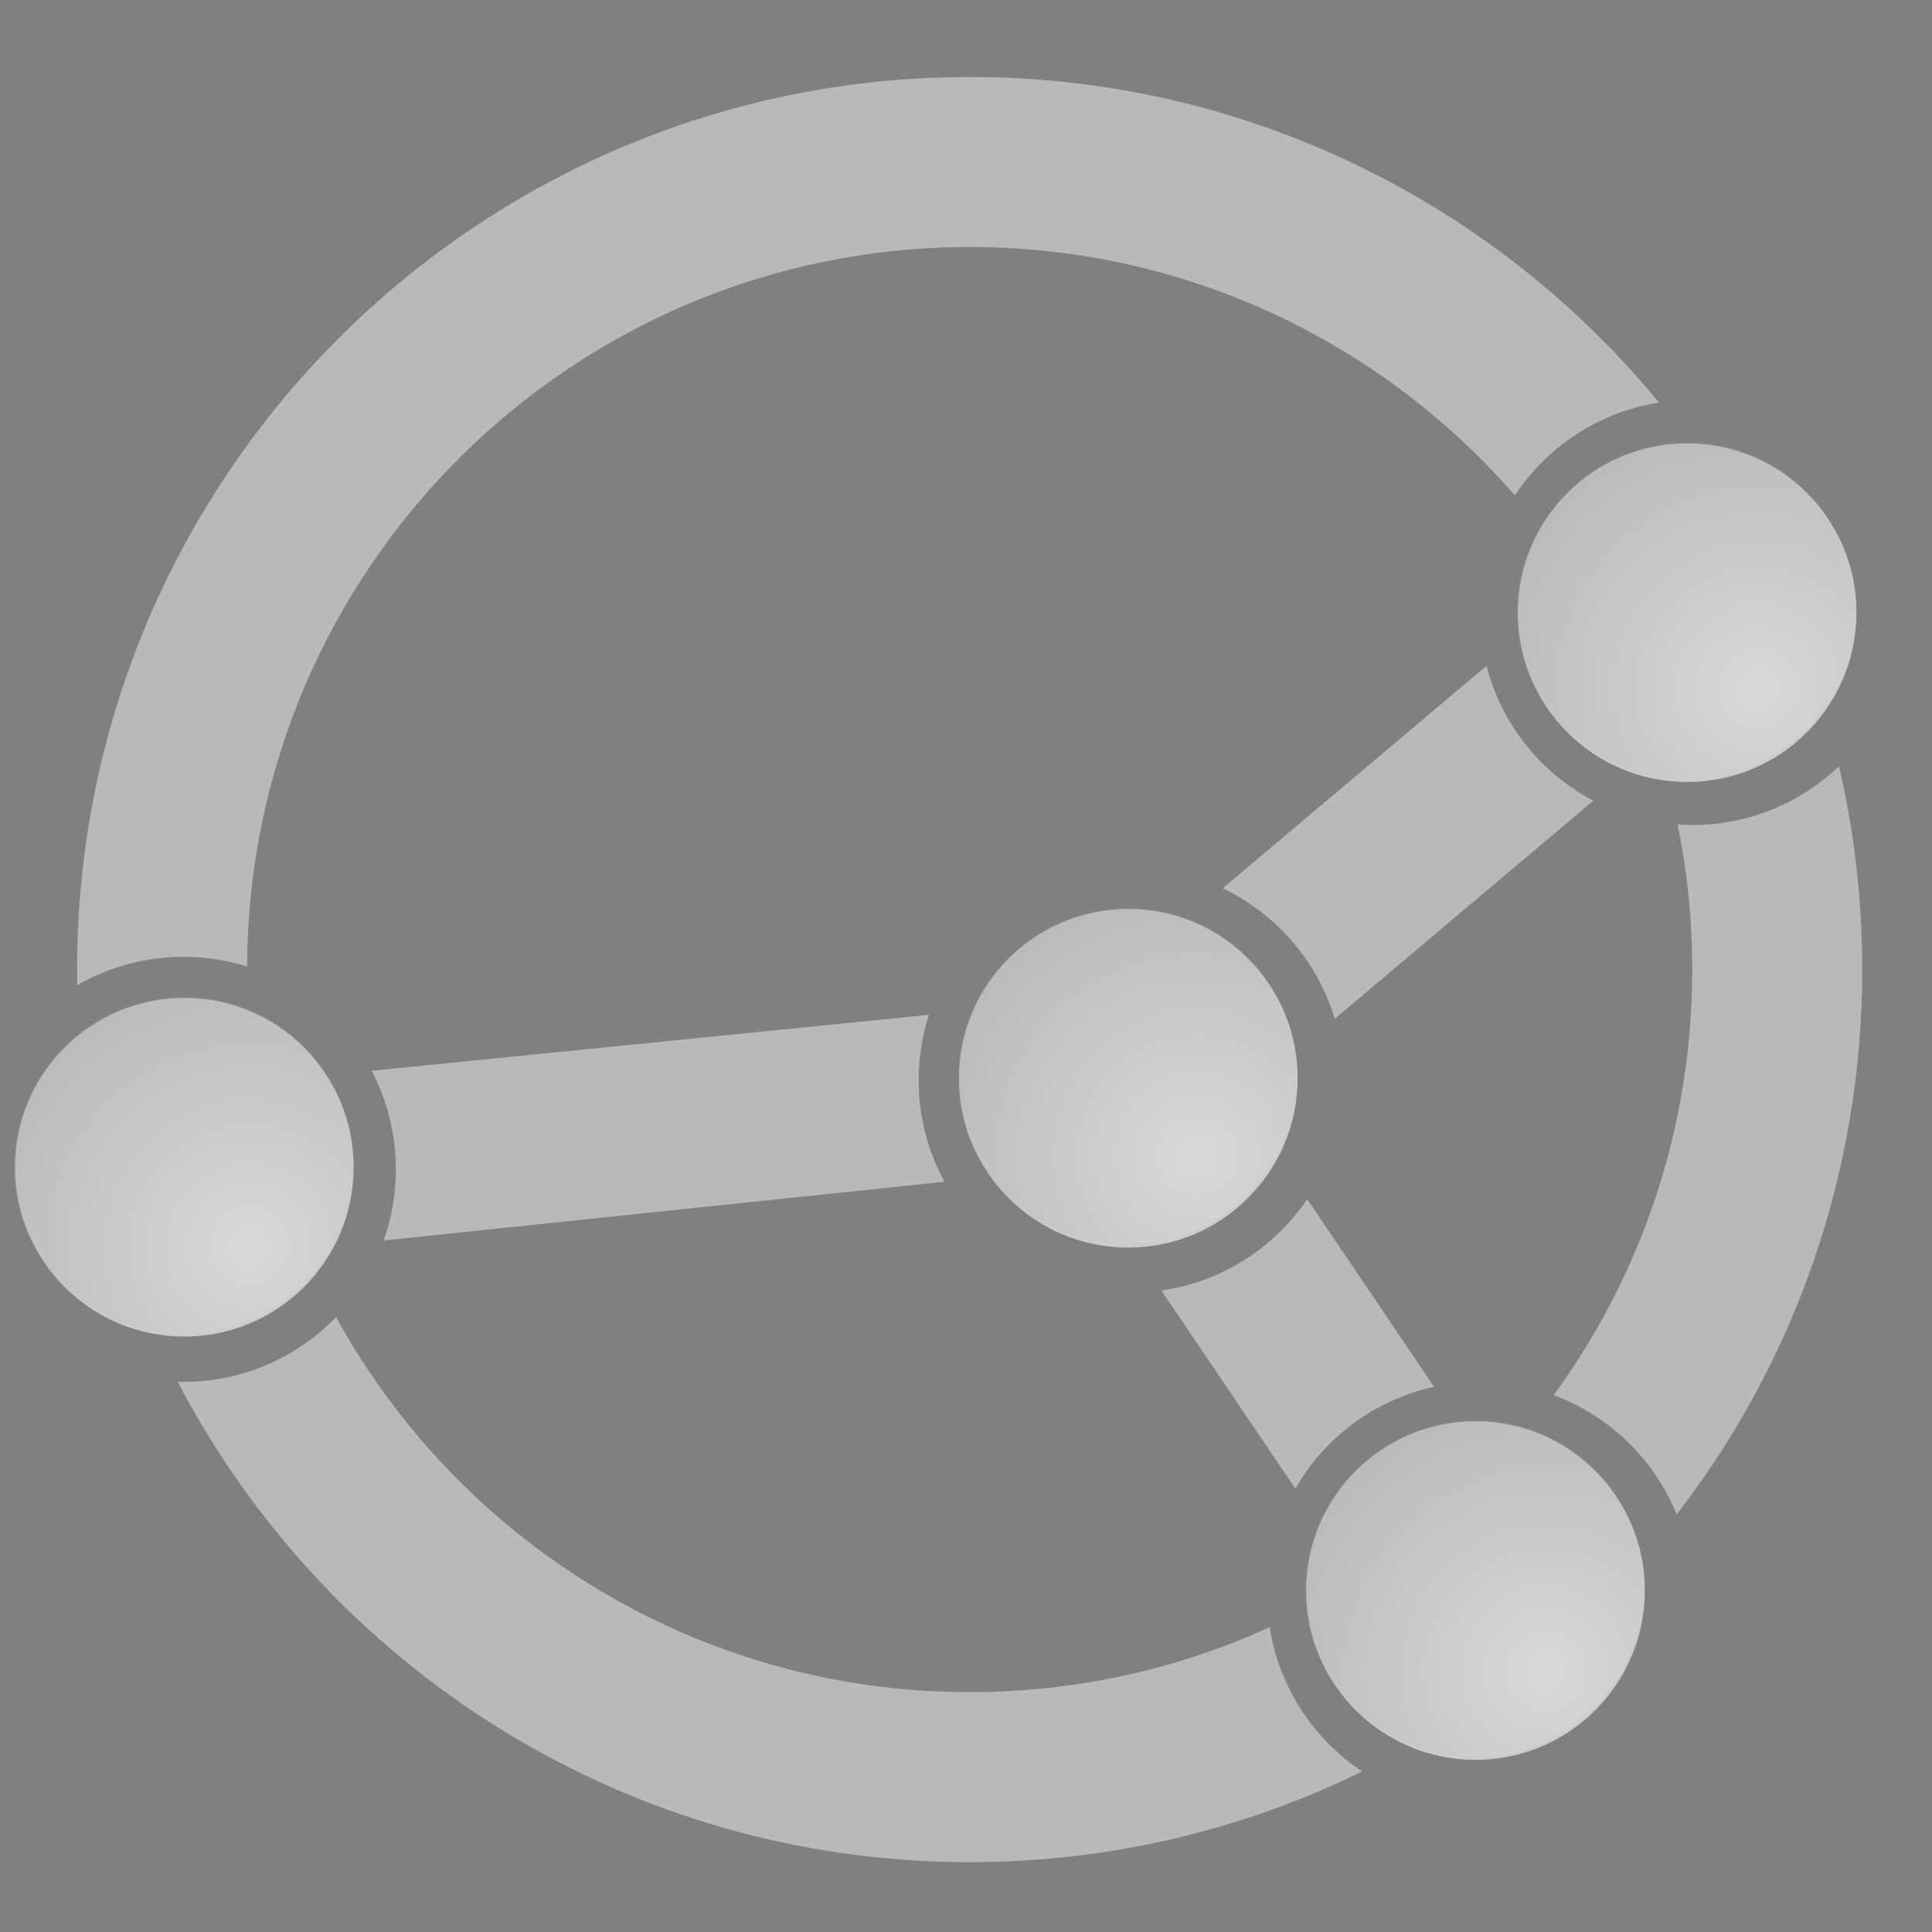 <?xml version="1.0" encoding="UTF-8" standalone="no"?>
<!-- Generator: Adobe Illustrator 13.0.0, SVG Export Plug-In . SVG Version: 6.00 Build 14948)  -->

<svg
   xmlns:dc="http://purl.org/dc/elements/1.1/"
   xmlns:cc="http://creativecommons.org/ns#"
   xmlns:rdf="http://www.w3.org/1999/02/22-rdf-syntax-ns#"
   xmlns:svg="http://www.w3.org/2000/svg"
   xmlns="http://www.w3.org/2000/svg"
   xmlns:xlink="http://www.w3.org/1999/xlink"
   xmlns:sodipodi="http://sodipodi.sourceforge.net/DTD/sodipodi-0.dtd"
   xmlns:inkscape="http://www.inkscape.org/namespaces/inkscape"
   version="1.1"
   id="Layer_1"
   x="0px"
   y="0px"
   width="20"
   height="20"
   viewBox="0 0 20 20"
   enable-background="new 0 0 465 420"
   xml:space="preserve"
   inkscape:version="0.91 r13725"
   sodipodi:docname="syncthing-idle.svg"><rect x="0" y="0" width="20" height="20" fill="#808080" stroke="none"/><defs
     id="defs29"><radialGradient
       id="SVGID_4_"
       cx="55.5"
       cy="275"
       r="135.074"
       gradientUnits="userSpaceOnUse"
       gradientTransform="matrix(0.063,0,0,0.063,0.33,0.791)"><stop
         offset="0"
         style="stop-color:#FFFFFF"
         id="stop51" /><stop
         offset="1"
         style="stop-color:#000000"
         id="stop53" /></radialGradient><radialGradient
       id="SVGID_3_"
       cx="410.5"
       cy="144"
       r="135.074"
       gradientUnits="userSpaceOnUse"
       gradientTransform="matrix(0.072,0,0,0.072,0.33,0.907)"
       xlink:href="#SVGID_4_"><stop
         offset="0"
         style="stop-color:#FFFFFF"
         id="stop44" /><stop
         offset="1"
         style="stop-color:#000000"
         id="stop46" /></radialGradient><radialGradient
       id="SVGID_2_"
       cx="278.5"
       cy="254"
       r="135.074"
       gradientUnits="userSpaceOnUse"
       gradientTransform="matrix(0.072,0,0,0.072,0.33,0.907)"><stop
         offset="0"
         style="stop-color:#FFFFFF"
         id="stop37" /><stop
         offset="1"
         style="stop-color:#000000"
         id="stop39" /></radialGradient><radialGradient
       id="SVGID_1_"
       cx="360.5"
       cy="375"
       r="135.074"
       gradientUnits="userSpaceOnUse"
       gradientTransform="matrix(0.072,0,0,0.072,0.33,0.907)"><stop
         offset="0"
         style="stop-color:#FFFFFF"
         id="stop30" /><stop
         offset="1"
         style="stop-color:#000000"
         id="stop32" /></radialGradient><radialGradient
       id="SVGID_3_-6"
       cx="410.5"
       cy="144"
       r="135.074"
       gradientUnits="userSpaceOnUse"
       gradientTransform="matrix(0.07,0,0,0.07,0.52,1.23)"
       xlink:href="#SVGID_4_-2"><stop
         offset="0"
         style="stop-color:#FFFFFF"
         id="stop44-8" /><stop
         offset="1"
         style="stop-color:#000000"
         id="stop46-6" /></radialGradient><radialGradient
       id="SVGID_4_-2"
       cx="55.5"
       cy="275"
       r="135.074"
       gradientUnits="userSpaceOnUse"
       gradientTransform="matrix(0.063,0,0,0.063,0.33,0.791)"><stop
         offset="0"
         style="stop-color:#FFFFFF"
         id="stop51-3" /><stop
         offset="1"
         style="stop-color:#000000"
         id="stop53-3" /></radialGradient><radialGradient
       id="SVGID_1_-8"
       cx="360.5"
       cy="375"
       r="135.074"
       gradientUnits="userSpaceOnUse"
       gradientTransform="matrix(0.07,0,0,0.07,0.52,1.23)"><stop
         offset="0"
         style="stop-color:#FFFFFF"
         id="stop30-6" /><stop
         offset="1"
         style="stop-color:#000000"
         id="stop32-1" /></radialGradient><radialGradient
       id="SVGID_2_-0"
       cx="278.5"
       cy="254"
       r="135.074"
       gradientUnits="userSpaceOnUse"
       gradientTransform="matrix(0.07,0,0,0.07,0.52,1.23)"><stop
         offset="0"
         style="stop-color:#FFFFFF"
         id="stop37-5" /><stop
         offset="1"
         style="stop-color:#000000"
         id="stop39-0" /></radialGradient><radialGradient
       id="radialGradient4229"
       cx="55.5"
       cy="275"
       r="135.074"
       gradientUnits="userSpaceOnUse"
       gradientTransform="matrix(0.063,0,0,0.063,0.33,0.791)"><stop
         offset="0"
         style="stop-color:#FFFFFF"
         id="stop4231" /><stop
         offset="1"
         style="stop-color:#000000"
         id="stop4233" /></radialGradient><radialGradient
       id="SVGID_4_-2-3"
       cx="55.5"
       cy="275"
       r="135.074"
       gradientUnits="userSpaceOnUse"
       gradientTransform="matrix(0.063,0,0,0.063,0.33,0.791)"><stop
         offset="0"
         style="stop-color:#FFFFFF"
         id="stop51-3-5" /><stop
         offset="1"
         style="stop-color:#000000"
         id="stop53-3-0" /></radialGradient><radialGradient
       id="SVGID_3_-6-8"
       cx="410.5"
       cy="144"
       r="135.074"
       gradientUnits="userSpaceOnUse"
       gradientTransform="matrix(0.07,0,0,0.07,32.873,1.013)"
       xlink:href="#SVGID_4_-2-3"><stop
         offset="0"
         style="stop-color:#FFFFFF"
         id="stop44-8-2" /><stop
         offset="1"
         style="stop-color:#000000"
         id="stop46-6-0" /></radialGradient><radialGradient
       id="radialGradient4193"
       cx="55.5"
       cy="275"
       r="135.074"
       gradientUnits="userSpaceOnUse"
       gradientTransform="matrix(0.063,0,0,0.063,0.33,0.791)"><stop
         offset="0"
         style="stop-color:#FFFFFF"
         id="stop4195" /><stop
         offset="1"
         style="stop-color:#000000"
         id="stop4197" /></radialGradient><radialGradient
       id="SVGID_2_-0-3"
       cx="278.5"
       cy="254"
       r="135.074"
       gradientUnits="userSpaceOnUse"
       gradientTransform="matrix(0.07,0,0,0.07,32.873,1.013)"><stop
         offset="0"
         style="stop-color:#FFFFFF"
         id="stop37-5-9" /><stop
         offset="1"
         style="stop-color:#000000"
         id="stop39-0-0" /></radialGradient><radialGradient
       id="SVGID_1_-8-2"
       cx="360.5"
       cy="375"
       r="135.074"
       gradientUnits="userSpaceOnUse"
       gradientTransform="matrix(0.07,0,0,0.07,32.873,1.013)"><stop
         offset="0"
         style="stop-color:#FFFFFF"
         id="stop30-6-7" /><stop
         offset="1"
         style="stop-color:#000000"
         id="stop32-1-5" /></radialGradient><radialGradient
       id="SVGID_4_-2-1"
       cx="55.5"
       cy="275"
       r="135.074"
       gradientUnits="userSpaceOnUse"
       gradientTransform="matrix(0.063,0,0,0.063,0.33,0.791)"><stop
         offset="0"
         style="stop-color:#FFFFFF"
         id="stop51-3-7" /><stop
         offset="1"
         style="stop-color:#000000"
         id="stop53-3-04" /></radialGradient><radialGradient
       id="SVGID_3_-6-84"
       cx="410.5"
       cy="144"
       r="135.074"
       gradientUnits="userSpaceOnUse"
       gradientTransform="matrix(0.07,0,0,0.07,0.771,1.319)"
       xlink:href="#SVGID_4_-2-1"><stop
         offset="0"
         style="stop-color:#FFFFFF"
         id="stop44-8-7" /><stop
         offset="1"
         style="stop-color:#000000"
         id="stop46-6-6" /></radialGradient><radialGradient
       id="radialGradient4562"
       cx="55.5"
       cy="275"
       r="135.074"
       gradientUnits="userSpaceOnUse"
       gradientTransform="matrix(0.063,0,0,0.063,0.33,0.791)"><stop
         offset="0"
         style="stop-color:#FFFFFF"
         id="stop4564" /><stop
         offset="1"
         style="stop-color:#000000"
         id="stop4566" /></radialGradient><radialGradient
       id="SVGID_2_-0-7"
       cx="278.5"
       cy="254"
       r="135.074"
       gradientUnits="userSpaceOnUse"
       gradientTransform="matrix(0.07,0,0,0.07,0.771,1.319)"><stop
         offset="0"
         style="stop-color:#FFFFFF"
         id="stop37-5-2" /><stop
         offset="1"
         style="stop-color:#000000"
         id="stop39-0-00" /></radialGradient><radialGradient
       id="SVGID_1_-8-20"
       cx="360.5"
       cy="375"
       r="135.074"
       gradientUnits="userSpaceOnUse"
       gradientTransform="matrix(0.07,0,0,0.07,0.771,1.319)"><stop
         offset="0"
         style="stop-color:#FFFFFF"
         id="stop30-6-4" /><stop
         offset="1"
         style="stop-color:#000000"
         id="stop32-1-0" /></radialGradient><radialGradient
       id="SVGID_4_-2-1-1"
       cx="55.5"
       cy="275"
       r="135.074"
       gradientUnits="userSpaceOnUse"
       gradientTransform="matrix(0.063,0,0,0.063,0.33,0.791)"><stop
         offset="0"
         style="stop-color:#FFFFFF"
         id="stop51-3-7-4" /><stop
         offset="1"
         style="stop-color:#000000"
         id="stop53-3-04-6" /></radialGradient><radialGradient
       id="SVGID_3_-6-84-6"
       cx="410.5"
       cy="144"
       r="135.074"
       gradientUnits="userSpaceOnUse"
       gradientTransform="matrix(0.07,0,0,0.07,32.761,1.236)"
       xlink:href="#SVGID_4_-2-1-1"><stop
         offset="0"
         style="stop-color:#FFFFFF"
         id="stop44-8-7-1" /><stop
         offset="1"
         style="stop-color:#000000"
         id="stop46-6-6-8" /></radialGradient><radialGradient
       id="radialGradient4677"
       cx="55.5"
       cy="275"
       r="135.074"
       gradientUnits="userSpaceOnUse"
       gradientTransform="matrix(0.063,0,0,0.063,0.33,0.791)"><stop
         offset="0"
         style="stop-color:#FFFFFF"
         id="stop4679" /><stop
         offset="1"
         style="stop-color:#000000"
         id="stop4681" /></radialGradient><radialGradient
       id="SVGID_2_-0-7-8"
       cx="278.5"
       cy="254"
       r="135.074"
       gradientUnits="userSpaceOnUse"
       gradientTransform="matrix(0.07,0,0,0.07,32.761,1.236)"><stop
         offset="0"
         style="stop-color:#FFFFFF"
         id="stop37-5-2-2" /><stop
         offset="1"
         style="stop-color:#000000"
         id="stop39-0-00-5" /></radialGradient><radialGradient
       id="SVGID_1_-8-20-4"
       cx="360.5"
       cy="375"
       r="135.074"
       gradientUnits="userSpaceOnUse"
       gradientTransform="matrix(0.07,0,0,0.07,32.761,1.236)"><stop
         offset="0"
         style="stop-color:#FFFFFF"
         id="stop30-6-4-5" /><stop
         offset="1"
         style="stop-color:#000000"
         id="stop32-1-0-0" /></radialGradient><radialGradient
       id="SVGID_4_-2-1-1-0"
       cx="55.5"
       cy="275"
       r="135.074"
       gradientUnits="userSpaceOnUse"
       gradientTransform="matrix(0.063,0,0,0.063,0.33,0.791)"><stop
         offset="0"
         style="stop-color:#FFFFFF"
         id="stop51-3-7-4-5" /><stop
         offset="1"
         style="stop-color:#000000"
         id="stop53-3-04-6-9" /></radialGradient><radialGradient
       id="SVGID_3_-6-84-6-9"
       cx="410.5"
       cy="144"
       r="135.074"
       gradientUnits="userSpaceOnUse"
       gradientTransform="matrix(0.07,0,0,0.07,96.786,1.194)"
       xlink:href="#SVGID_4_-2-1-1-0"><stop
         offset="0"
         style="stop-color:#FFFFFF"
         id="stop44-8-7-1-3" /><stop
         offset="1"
         style="stop-color:#000000"
         id="stop46-6-6-8-2" /></radialGradient><radialGradient
       id="radialGradient4838"
       cx="55.5"
       cy="275"
       r="135.074"
       gradientUnits="userSpaceOnUse"
       gradientTransform="matrix(0.063,0,0,0.063,0.33,0.791)"><stop
         offset="0"
         style="stop-color:#FFFFFF"
         id="stop4840" /><stop
         offset="1"
         style="stop-color:#000000"
         id="stop4842" /></radialGradient><radialGradient
       id="SVGID_2_-0-7-8-9"
       cx="278.5"
       cy="254"
       r="135.074"
       gradientUnits="userSpaceOnUse"
       gradientTransform="matrix(0.07,0,0,0.07,96.786,1.194)"><stop
         offset="0"
         style="stop-color:#FFFFFF"
         id="stop37-5-2-2-3" /><stop
         offset="1"
         style="stop-color:#000000"
         id="stop39-0-00-5-5" /></radialGradient><radialGradient
       id="SVGID_1_-8-20-4-4"
       cx="360.5"
       cy="375"
       r="135.074"
       gradientUnits="userSpaceOnUse"
       gradientTransform="matrix(0.07,0,0,0.07,96.786,1.194)"><stop
         offset="0"
         style="stop-color:#FFFFFF"
         id="stop30-6-4-5-7" /><stop
         offset="1"
         style="stop-color:#000000"
         id="stop32-1-0-0-0" /></radialGradient><radialGradient
       id="SVGID_4_-2-1-7"
       cx="55.5"
       cy="275"
       r="135.074"
       gradientUnits="userSpaceOnUse"
       gradientTransform="matrix(0.063,0,0,0.063,0.33,0.791)"><stop
         offset="0"
         style="stop-color:#FFFFFF"
         id="stop51-3-7-49" /><stop
         offset="1"
         style="stop-color:#000000"
         id="stop53-3-04-5" /></radialGradient><radialGradient
       id="SVGID_3_-6-84-7"
       cx="410.5"
       cy="144"
       r="135.074"
       gradientUnits="userSpaceOnUse"
       gradientTransform="matrix(0.07,0,0,0.07,64.796,1.277)"
       xlink:href="#SVGID_4_-2-1-7"><stop
         offset="0"
         style="stop-color:#FFFFFF"
         id="stop44-8-7-9" /><stop
         offset="1"
         style="stop-color:#000000"
         id="stop46-6-6-1" /></radialGradient><radialGradient
       id="radialGradient4857"
       cx="55.5"
       cy="275"
       r="135.074"
       gradientUnits="userSpaceOnUse"
       gradientTransform="matrix(0.063,0,0,0.063,0.33,0.791)"><stop
         offset="0"
         style="stop-color:#FFFFFF"
         id="stop4859" /><stop
         offset="1"
         style="stop-color:#000000"
         id="stop4861" /></radialGradient><radialGradient
       id="SVGID_2_-0-7-7"
       cx="278.5"
       cy="254"
       r="135.074"
       gradientUnits="userSpaceOnUse"
       gradientTransform="matrix(0.07,0,0,0.07,64.796,1.277)"><stop
         offset="0"
         style="stop-color:#FFFFFF"
         id="stop37-5-2-7" /><stop
         offset="1"
         style="stop-color:#000000"
         id="stop39-0-00-56" /></radialGradient><radialGradient
       id="SVGID_1_-8-20-8"
       cx="360.5"
       cy="375"
       r="135.074"
       gradientUnits="userSpaceOnUse"
       gradientTransform="matrix(0.07,0,0,0.07,64.796,1.277)"><stop
         offset="0"
         style="stop-color:#FFFFFF"
         id="stop30-6-4-0" /><stop
         offset="1"
         style="stop-color:#000000"
         id="stop32-1-0-6" /></radialGradient><radialGradient
       id="SVGID_4_-2-1-1-0-8"
       cx="55.5"
       cy="275"
       r="135.074"
       gradientUnits="userSpaceOnUse"
       gradientTransform="matrix(0.063,0,0,0.063,0.33,0.791)"><stop
         offset="0"
         style="stop-color:#FFFFFF"
         id="stop51-3-7-4-5-2" /><stop
         offset="1"
         style="stop-color:#000000"
         id="stop53-3-04-6-9-3" /></radialGradient><radialGradient
       id="SVGID_3_-6-84-6-9-2"
       cx="410.5"
       cy="144"
       r="135.074"
       gradientUnits="userSpaceOnUse"
       gradientTransform="matrix(0.07,0,0,0.07,224.748,1.173)"
       xlink:href="#SVGID_4_-2-1-1-0-8"><stop
         offset="0"
         style="stop-color:#FFFFFF"
         id="stop44-8-7-1-3-4" /><stop
         offset="1"
         style="stop-color:#000000"
         id="stop46-6-6-8-2-0" /></radialGradient><radialGradient
       id="radialGradient5054"
       cx="55.5"
       cy="275"
       r="135.074"
       gradientUnits="userSpaceOnUse"
       gradientTransform="matrix(0.063,0,0,0.063,0.33,0.791)"><stop
         offset="0"
         style="stop-color:#FFFFFF"
         id="stop5056" /><stop
         offset="1"
         style="stop-color:#000000"
         id="stop5058" /></radialGradient><radialGradient
       id="SVGID_2_-0-7-8-9-0"
       cx="278.5"
       cy="254"
       r="135.074"
       gradientUnits="userSpaceOnUse"
       gradientTransform="matrix(0.07,0,0,0.07,224.748,1.173)"><stop
         offset="0"
         style="stop-color:#FFFFFF"
         id="stop37-5-2-2-3-1" /><stop
         offset="1"
         style="stop-color:#000000"
         id="stop39-0-00-5-5-6" /></radialGradient><radialGradient
       id="SVGID_1_-8-20-4-4-1"
       cx="360.5"
       cy="375"
       r="135.074"
       gradientUnits="userSpaceOnUse"
       gradientTransform="matrix(0.07,0,0,0.07,224.748,1.173)"><stop
         offset="0"
         style="stop-color:#FFFFFF"
         id="stop30-6-4-5-7-5" /><stop
         offset="1"
         style="stop-color:#000000"
         id="stop32-1-0-0-0-0" /></radialGradient><radialGradient
       id="SVGID_4_-2-1-7-0"
       cx="55.5"
       cy="275"
       r="135.074"
       gradientUnits="userSpaceOnUse"
       gradientTransform="matrix(0.063,0,0,0.063,0.33,0.791)"><stop
         offset="0"
         style="stop-color:#FFFFFF"
         id="stop51-3-7-49-0" /><stop
         offset="1"
         style="stop-color:#000000"
         id="stop53-3-04-5-5" /></radialGradient><radialGradient
       id="SVGID_3_-6-84-7-2"
       cx="410.5"
       cy="144"
       r="135.074"
       gradientUnits="userSpaceOnUse"
       gradientTransform="matrix(0.07,0,0,0.07,192.757,1.257)"
       xlink:href="#SVGID_4_-2-1-7-0"><stop
         offset="0"
         style="stop-color:#FFFFFF"
         id="stop44-8-7-9-4" /><stop
         offset="1"
         style="stop-color:#000000"
         id="stop46-6-6-1-9" /></radialGradient><radialGradient
       id="radialGradient5073"
       cx="55.5"
       cy="275"
       r="135.074"
       gradientUnits="userSpaceOnUse"
       gradientTransform="matrix(0.063,0,0,0.063,0.33,0.791)"><stop
         offset="0"
         style="stop-color:#FFFFFF"
         id="stop5075" /><stop
         offset="1"
         style="stop-color:#000000"
         id="stop5077" /></radialGradient><radialGradient
       id="SVGID_2_-0-7-7-3"
       cx="278.5"
       cy="254"
       r="135.074"
       gradientUnits="userSpaceOnUse"
       gradientTransform="matrix(0.07,0,0,0.07,192.757,1.257)"><stop
         offset="0"
         style="stop-color:#FFFFFF"
         id="stop37-5-2-7-1" /><stop
         offset="1"
         style="stop-color:#000000"
         id="stop39-0-00-56-1" /></radialGradient><radialGradient
       id="SVGID_1_-8-20-8-5"
       cx="360.5"
       cy="375"
       r="135.074"
       gradientUnits="userSpaceOnUse"
       gradientTransform="matrix(0.07,0,0,0.07,192.757,1.257)"><stop
         offset="0"
         style="stop-color:#FFFFFF"
         id="stop30-6-4-0-0" /><stop
         offset="1"
         style="stop-color:#000000"
         id="stop32-1-0-6-0" /></radialGradient><radialGradient
       id="SVGID_4_-2-1-1-9"
       cx="55.5"
       cy="275"
       r="135.074"
       gradientUnits="userSpaceOnUse"
       gradientTransform="matrix(0.063,0,0,0.063,0.33,0.791)"><stop
         offset="0"
         style="stop-color:#FFFFFF"
         id="stop51-3-7-4-2" /><stop
         offset="1"
         style="stop-color:#000000"
         id="stop53-3-04-6-6" /></radialGradient><radialGradient
       id="SVGID_3_-6-84-6-0"
       cx="410.5"
       cy="144"
       r="135.074"
       gradientUnits="userSpaceOnUse"
       gradientTransform="matrix(0.07,0,0,0.07,160.723,1.215)"
       xlink:href="#SVGID_4_-2-1-1-9"><stop
         offset="0"
         style="stop-color:#FFFFFF"
         id="stop44-8-7-1-2" /><stop
         offset="1"
         style="stop-color:#000000"
         id="stop46-6-6-8-7" /></radialGradient><radialGradient
       id="radialGradient5092"
       cx="55.5"
       cy="275"
       r="135.074"
       gradientUnits="userSpaceOnUse"
       gradientTransform="matrix(0.063,0,0,0.063,0.33,0.791)"><stop
         offset="0"
         style="stop-color:#FFFFFF"
         id="stop5094" /><stop
         offset="1"
         style="stop-color:#000000"
         id="stop5096" /></radialGradient><radialGradient
       id="SVGID_2_-0-7-8-2"
       cx="278.5"
       cy="254"
       r="135.074"
       gradientUnits="userSpaceOnUse"
       gradientTransform="matrix(0.07,0,0,0.07,160.723,1.215)"><stop
         offset="0"
         style="stop-color:#FFFFFF"
         id="stop37-5-2-2-5" /><stop
         offset="1"
         style="stop-color:#000000"
         id="stop39-0-00-5-9" /></radialGradient><radialGradient
       id="SVGID_1_-8-20-4-9"
       cx="360.5"
       cy="375"
       r="135.074"
       gradientUnits="userSpaceOnUse"
       gradientTransform="matrix(0.07,0,0,0.07,160.723,1.215)"><stop
         offset="0"
         style="stop-color:#FFFFFF"
         id="stop30-6-4-5-6" /><stop
         offset="1"
         style="stop-color:#000000"
         id="stop32-1-0-0-9" /></radialGradient><radialGradient
       id="SVGID_4_-2-1-2"
       cx="55.5"
       cy="275"
       r="135.074"
       gradientUnits="userSpaceOnUse"
       gradientTransform="matrix(0.063,0,0,0.063,0.33,0.791)"><stop
         offset="0"
         style="stop-color:#FFFFFF"
         id="stop51-3-7-3" /><stop
         offset="1"
         style="stop-color:#000000"
         id="stop53-3-04-7" /></radialGradient><radialGradient
       id="SVGID_3_-6-84-4"
       cx="410.5"
       cy="144"
       r="135.074"
       gradientUnits="userSpaceOnUse"
       gradientTransform="matrix(0.07,0,0,0.07,128.732,1.298)"
       xlink:href="#SVGID_4_-2-1-2"><stop
         offset="0"
         style="stop-color:#FFFFFF"
         id="stop44-8-7-17" /><stop
         offset="1"
         style="stop-color:#000000"
         id="stop46-6-6-7" /></radialGradient><radialGradient
       id="radialGradient5111"
       cx="55.5"
       cy="275"
       r="135.074"
       gradientUnits="userSpaceOnUse"
       gradientTransform="matrix(0.063,0,0,0.063,0.33,0.791)"><stop
         offset="0"
         style="stop-color:#FFFFFF"
         id="stop5113" /><stop
         offset="1"
         style="stop-color:#000000"
         id="stop5115" /></radialGradient><radialGradient
       id="SVGID_2_-0-7-81"
       cx="278.5"
       cy="254"
       r="135.074"
       gradientUnits="userSpaceOnUse"
       gradientTransform="matrix(0.07,0,0,0.07,128.732,1.298)"><stop
         offset="0"
         style="stop-color:#FFFFFF"
         id="stop37-5-2-1" /><stop
         offset="1"
         style="stop-color:#000000"
         id="stop39-0-00-7" /></radialGradient><radialGradient
       id="SVGID_1_-8-20-7"
       cx="360.5"
       cy="375"
       r="135.074"
       gradientUnits="userSpaceOnUse"
       gradientTransform="matrix(0.07,0,0,0.07,128.732,1.298)"><stop
         offset="0"
         style="stop-color:#FFFFFF"
         id="stop30-6-4-4" /><stop
         offset="1"
         style="stop-color:#000000"
         id="stop32-1-0-1" /></radialGradient><radialGradient
       id="SVGID_4_-2-1-1-0-8-6"
       cx="55.5"
       cy="275"
       r="135.074"
       gradientUnits="userSpaceOnUse"
       gradientTransform="matrix(0.063,0,0,0.063,0.33,0.791)"><stop
         offset="0"
         style="stop-color:#FFFFFF"
         id="stop51-3-7-4-5-2-5" /><stop
         offset="1"
         style="stop-color:#000000"
         id="stop53-3-04-6-9-3-4" /></radialGradient><radialGradient
       id="SVGID_3_-6-84-6-9-2-7"
       cx="410.5"
       cy="144"
       r="135.074"
       gradientUnits="userSpaceOnUse"
       gradientTransform="matrix(0.07,0,0,0.07,256.678,1.125)"
       xlink:href="#SVGID_4_-2-1-1-0-8-6"><stop
         offset="0"
         style="stop-color:#FFFFFF"
         id="stop44-8-7-1-3-4-1" /><stop
         offset="1"
         style="stop-color:#000000"
         id="stop46-6-6-8-2-0-0" /></radialGradient><radialGradient
       id="radialGradient5474"
       cx="55.5"
       cy="275"
       r="135.074"
       gradientUnits="userSpaceOnUse"
       gradientTransform="matrix(0.063,0,0,0.063,0.33,0.791)"><stop
         offset="0"
         style="stop-color:#FFFFFF"
         id="stop5476" /><stop
         offset="1"
         style="stop-color:#000000"
         id="stop5478" /></radialGradient><radialGradient
       id="SVGID_2_-0-7-8-9-0-3"
       cx="278.5"
       cy="254"
       r="135.074"
       gradientUnits="userSpaceOnUse"
       gradientTransform="matrix(0.07,0,0,0.07,256.678,1.125)"><stop
         offset="0"
         style="stop-color:#FFFFFF"
         id="stop37-5-2-2-3-1-8" /><stop
         offset="1"
         style="stop-color:#000000"
         id="stop39-0-00-5-5-6-2" /></radialGradient><radialGradient
       id="SVGID_1_-8-20-4-4-1-0"
       cx="360.5"
       cy="375"
       r="135.074"
       gradientUnits="userSpaceOnUse"
       gradientTransform="matrix(0.07,0,0,0.07,256.678,1.125)"><stop
         offset="0"
         style="stop-color:#FFFFFF"
         id="stop30-6-4-5-7-5-2" /><stop
         offset="1"
         style="stop-color:#000000"
         id="stop32-1-0-0-0-0-7" /></radialGradient><radialGradient
       id="SVGID_3_-6-84-6-9-2-7-2"
       cx="410.5"
       cy="144"
       r="135.074"
       gradientUnits="userSpaceOnUse"
       gradientTransform="matrix(0.044,0,0,0.044,160.098,12.793)"
       xlink:href="#SVGID_4_-2-1-1-0-8-6-9"><stop
         offset="0"
         style="stop-color:#FFFFFF"
         id="stop44-8-7-1-3-4-1-4" /><stop
         offset="1"
         style="stop-color:#000000"
         id="stop46-6-6-8-2-0-0-7" /></radialGradient><radialGradient
       id="SVGID_4_-2-1-1-0-8-6-9"
       cx="55.5"
       cy="275"
       r="135.074"
       gradientUnits="userSpaceOnUse"
       gradientTransform="matrix(0.063,0,0,0.063,0.33,0.791)"><stop
         offset="0"
         style="stop-color:#FFFFFF"
         id="stop51-3-7-4-5-2-5-8" /><stop
         offset="1"
         style="stop-color:#000000"
         id="stop53-3-04-6-9-3-4-6" /></radialGradient><radialGradient
       id="SVGID_1_-8-20-4-4-1-0-1"
       cx="360.5"
       cy="375"
       r="135.074"
       gradientUnits="userSpaceOnUse"
       gradientTransform="matrix(0.044,0,0,0.044,160.098,12.793)"><stop
         offset="0"
         style="stop-color:#FFFFFF"
         id="stop30-6-4-5-7-5-2-0" /><stop
         offset="1"
         style="stop-color:#000000"
         id="stop32-1-0-0-0-0-7-9" /></radialGradient><radialGradient
       id="SVGID_2_-0-7-8-9-0-3-9"
       cx="278.5"
       cy="254"
       r="135.074"
       gradientUnits="userSpaceOnUse"
       gradientTransform="matrix(0.044,0,0,0.044,160.098,12.793)"><stop
         offset="0"
         style="stop-color:#FFFFFF"
         id="stop37-5-2-2-3-1-8-4" /><stop
         offset="1"
         style="stop-color:#000000"
         id="stop39-0-00-5-5-6-2-1" /></radialGradient><radialGradient
       id="radialGradient5595"
       cx="55.5"
       cy="275"
       r="135.074"
       gradientUnits="userSpaceOnUse"
       gradientTransform="matrix(0.063,0,0,0.063,0.33,0.791)"><stop
         offset="0"
         style="stop-color:#FFFFFF"
         id="stop5597" /><stop
         offset="1"
         style="stop-color:#000000"
         id="stop5599" /></radialGradient><radialGradient
       id="SVGID_3_-6-84-6-9-2-3"
       cx="410.5"
       cy="144"
       r="135.074"
       gradientUnits="userSpaceOnUse"
       gradientTransform="matrix(0.044,0,0,0.044,140.096,12.799)"
       xlink:href="#SVGID_4_-2-1-1-0-8-9"><stop
         offset="0"
         style="stop-color:#FFFFFF"
         id="stop44-8-7-1-3-4-12" /><stop
         offset="1"
         style="stop-color:#000000"
         id="stop46-6-6-8-2-0-8" /></radialGradient><radialGradient
       id="SVGID_4_-2-1-1-0-8-9"
       cx="55.5"
       cy="275"
       r="135.074"
       gradientUnits="userSpaceOnUse"
       gradientTransform="matrix(0.063,0,0,0.063,0.33,0.791)"><stop
         offset="0"
         style="stop-color:#FFFFFF"
         id="stop51-3-7-4-5-2-6" /><stop
         offset="1"
         style="stop-color:#000000"
         id="stop53-3-04-6-9-3-8" /></radialGradient><radialGradient
       id="SVGID_1_-8-20-4-4-1-8"
       cx="360.5"
       cy="375"
       r="135.074"
       gradientUnits="userSpaceOnUse"
       gradientTransform="matrix(0.044,0,0,0.044,140.096,12.799)"><stop
         offset="0"
         style="stop-color:#FFFFFF"
         id="stop30-6-4-5-7-5-6" /><stop
         offset="1"
         style="stop-color:#000000"
         id="stop32-1-0-0-0-0-1" /></radialGradient><radialGradient
       id="SVGID_2_-0-7-8-9-0-2"
       cx="278.5"
       cy="254"
       r="135.074"
       gradientUnits="userSpaceOnUse"
       gradientTransform="matrix(0.044,0,0,0.044,140.096,12.799)"><stop
         offset="0"
         style="stop-color:#FFFFFF"
         id="stop37-5-2-2-3-1-9" /><stop
         offset="1"
         style="stop-color:#000000"
         id="stop39-0-00-5-5-6-4" /></radialGradient><radialGradient
       id="radialGradient5614"
       cx="55.5"
       cy="275"
       r="135.074"
       gradientUnits="userSpaceOnUse"
       gradientTransform="matrix(0.063,0,0,0.063,0.33,0.791)"><stop
         offset="0"
         style="stop-color:#FFFFFF"
         id="stop5616" /><stop
         offset="1"
         style="stop-color:#000000"
         id="stop5618" /></radialGradient><radialGradient
       id="SVGID_3_-6-84-7-2-3"
       cx="410.5"
       cy="144"
       r="135.074"
       gradientUnits="userSpaceOnUse"
       gradientTransform="matrix(0.044,0,0,0.044,120.105,12.786)"
       xlink:href="#SVGID_4_-2-1-7-0-8"><stop
         offset="0"
         style="stop-color:#FFFFFF"
         id="stop44-8-7-9-4-2" /><stop
         offset="1"
         style="stop-color:#000000"
         id="stop46-6-6-1-9-5" /></radialGradient><radialGradient
       id="SVGID_4_-2-1-7-0-8"
       cx="55.5"
       cy="275"
       r="135.074"
       gradientUnits="userSpaceOnUse"
       gradientTransform="matrix(0.063,0,0,0.063,0.33,0.791)"><stop
         offset="0"
         style="stop-color:#FFFFFF"
         id="stop51-3-7-49-0-0" /><stop
         offset="1"
         style="stop-color:#000000"
         id="stop53-3-04-5-5-8" /></radialGradient><radialGradient
       id="SVGID_1_-8-20-8-5-3"
       cx="360.5"
       cy="375"
       r="135.074"
       gradientUnits="userSpaceOnUse"
       gradientTransform="matrix(0.044,0,0,0.044,120.105,12.786)"><stop
         offset="0"
         style="stop-color:#FFFFFF"
         id="stop30-6-4-0-0-6" /><stop
         offset="1"
         style="stop-color:#000000"
         id="stop32-1-0-6-0-5" /></radialGradient><radialGradient
       id="SVGID_2_-0-7-7-3-2"
       cx="278.5"
       cy="254"
       r="135.074"
       gradientUnits="userSpaceOnUse"
       gradientTransform="matrix(0.044,0,0,0.044,120.105,12.786)"><stop
         offset="0"
         style="stop-color:#FFFFFF"
         id="stop37-5-2-7-1-6" /><stop
         offset="1"
         style="stop-color:#000000"
         id="stop39-0-00-56-1-4" /></radialGradient><radialGradient
       id="radialGradient5633"
       cx="55.5"
       cy="275"
       r="135.074"
       gradientUnits="userSpaceOnUse"
       gradientTransform="matrix(0.063,0,0,0.063,0.33,0.791)"><stop
         offset="0"
         style="stop-color:#FFFFFF"
         id="stop5635" /><stop
         offset="1"
         style="stop-color:#000000"
         id="stop5637" /></radialGradient><radialGradient
       id="SVGID_3_-6-84-6-0-3"
       cx="410.5"
       cy="144"
       r="135.074"
       gradientUnits="userSpaceOnUse"
       gradientTransform="matrix(0.044,0,0,0.044,100.087,12.784)"
       xlink:href="#SVGID_4_-2-1-1-9-4"><stop
         offset="0"
         style="stop-color:#FFFFFF"
         id="stop44-8-7-1-2-6" /><stop
         offset="1"
         style="stop-color:#000000"
         id="stop46-6-6-8-7-5" /></radialGradient><radialGradient
       id="SVGID_4_-2-1-1-9-4"
       cx="55.5"
       cy="275"
       r="135.074"
       gradientUnits="userSpaceOnUse"
       gradientTransform="matrix(0.063,0,0,0.063,0.33,0.791)"><stop
         offset="0"
         style="stop-color:#FFFFFF"
         id="stop51-3-7-4-2-0" /><stop
         offset="1"
         style="stop-color:#000000"
         id="stop53-3-04-6-6-7" /></radialGradient><radialGradient
       id="SVGID_2_-0-7-8-2-7"
       cx="278.5"
       cy="254"
       r="135.074"
       gradientUnits="userSpaceOnUse"
       gradientTransform="matrix(0.044,0,0,0.044,100.087,12.784)"><stop
         offset="0"
         style="stop-color:#FFFFFF"
         id="stop37-5-2-2-5-3" /><stop
         offset="1"
         style="stop-color:#000000"
         id="stop39-0-00-5-9-1" /></radialGradient><radialGradient
       id="SVGID_1_-8-20-4-9-7"
       cx="360.5"
       cy="375"
       r="135.074"
       gradientUnits="userSpaceOnUse"
       gradientTransform="matrix(0.044,0,0,0.044,100.087,12.784)"><stop
         offset="0"
         style="stop-color:#FFFFFF"
         id="stop30-6-4-5-6-4" /><stop
         offset="1"
         style="stop-color:#000000"
         id="stop32-1-0-0-9-9" /></radialGradient><radialGradient
       id="radialGradient5652"
       cx="55.5"
       cy="275"
       r="135.074"
       gradientUnits="userSpaceOnUse"
       gradientTransform="matrix(0.063,0,0,0.063,0.33,0.791)"><stop
         offset="0"
         style="stop-color:#FFFFFF"
         id="stop5654" /><stop
         offset="1"
         style="stop-color:#000000"
         id="stop5656" /></radialGradient><radialGradient
       id="SVGID_3_-6-84-4-7"
       cx="410.5"
       cy="144"
       r="135.074"
       gradientUnits="userSpaceOnUse"
       gradientTransform="matrix(0.044,0,0,0.044,80.096,12.787)"
       xlink:href="#SVGID_4_-2-1-2-0"><stop
         offset="0"
         style="stop-color:#FFFFFF"
         id="stop44-8-7-17-2" /><stop
         offset="1"
         style="stop-color:#000000"
         id="stop46-6-6-7-6" /></radialGradient><radialGradient
       id="SVGID_4_-2-1-2-0"
       cx="55.5"
       cy="275"
       r="135.074"
       gradientUnits="userSpaceOnUse"
       gradientTransform="matrix(0.063,0,0,0.063,0.33,0.791)"><stop
         offset="0"
         style="stop-color:#FFFFFF"
         id="stop51-3-7-3-7" /><stop
         offset="1"
         style="stop-color:#000000"
         id="stop53-3-04-7-5" /></radialGradient><radialGradient
       id="SVGID_1_-8-20-7-4"
       cx="360.5"
       cy="375"
       r="135.074"
       gradientUnits="userSpaceOnUse"
       gradientTransform="matrix(0.044,0,0,0.044,80.096,12.787)"><stop
         offset="0"
         style="stop-color:#FFFFFF"
         id="stop30-6-4-4-2" /><stop
         offset="1"
         style="stop-color:#000000"
         id="stop32-1-0-1-9" /></radialGradient><radialGradient
       id="SVGID_2_-0-7-81-2"
       cx="278.5"
       cy="254"
       r="135.074"
       gradientUnits="userSpaceOnUse"
       gradientTransform="matrix(0.044,0,0,0.044,80.096,12.787)"><stop
         offset="0"
         style="stop-color:#FFFFFF"
         id="stop37-5-2-1-2" /><stop
         offset="1"
         style="stop-color:#000000"
         id="stop39-0-00-7-0" /></radialGradient><radialGradient
       id="radialGradient5671"
       cx="55.5"
       cy="275"
       r="135.074"
       gradientUnits="userSpaceOnUse"
       gradientTransform="matrix(0.063,0,0,0.063,0.33,0.791)"><stop
         offset="0"
         style="stop-color:#FFFFFF"
         id="stop5673" /><stop
         offset="1"
         style="stop-color:#000000"
         id="stop5675" /></radialGradient><radialGradient
       id="SVGID_3_-6-84-6-9-0"
       cx="410.5"
       cy="144"
       r="135.074"
       gradientUnits="userSpaceOnUse"
       gradientTransform="matrix(0.044,0,0,0.044,60.093,12.796)"
       xlink:href="#SVGID_4_-2-1-1-0-88"><stop
         offset="0"
         style="stop-color:#FFFFFF"
         id="stop44-8-7-1-3-5" /><stop
         offset="1"
         style="stop-color:#000000"
         id="stop46-6-6-8-2-6" /></radialGradient><radialGradient
       id="SVGID_4_-2-1-1-0-88"
       cx="55.5"
       cy="275"
       r="135.074"
       gradientUnits="userSpaceOnUse"
       gradientTransform="matrix(0.063,0,0,0.063,0.33,0.791)"><stop
         offset="0"
         style="stop-color:#FFFFFF"
         id="stop51-3-7-4-5-5" /><stop
         offset="1"
         style="stop-color:#000000"
         id="stop53-3-04-6-9-2" /></radialGradient><radialGradient
       id="SVGID_2_-0-7-8-9-3"
       cx="278.5"
       cy="254"
       r="135.074"
       gradientUnits="userSpaceOnUse"
       gradientTransform="matrix(0.044,0,0,0.044,60.093,12.796)"><stop
         offset="0"
         style="stop-color:#FFFFFF"
         id="stop37-5-2-2-3-19" /><stop
         offset="1"
         style="stop-color:#000000"
         id="stop39-0-00-5-5-0" /></radialGradient><radialGradient
       id="SVGID_1_-8-20-4-4-4"
       cx="360.5"
       cy="375"
       r="135.074"
       gradientUnits="userSpaceOnUse"
       gradientTransform="matrix(0.044,0,0,0.044,60.093,12.796)"><stop
         offset="0"
         style="stop-color:#FFFFFF"
         id="stop30-6-4-5-7-8" /><stop
         offset="1"
         style="stop-color:#000000"
         id="stop32-1-0-0-0-9" /></radialGradient><radialGradient
       id="radialGradient5690"
       cx="55.5"
       cy="275"
       r="135.074"
       gradientUnits="userSpaceOnUse"
       gradientTransform="matrix(0.063,0,0,0.063,0.33,0.791)"><stop
         offset="0"
         style="stop-color:#FFFFFF"
         id="stop5692" /><stop
         offset="1"
         style="stop-color:#000000"
         id="stop5694" /></radialGradient><radialGradient
       id="SVGID_3_-6-84-7-7"
       cx="410.5"
       cy="144"
       r="135.074"
       gradientUnits="userSpaceOnUse"
       gradientTransform="matrix(0.044,0,0,0.044,40.126,12.799)"
       xlink:href="#SVGID_4_-2-1-7-4"><stop
         offset="0"
         style="stop-color:#FFFFFF"
         id="stop44-8-7-9-0" /><stop
         offset="1"
         style="stop-color:#000000"
         id="stop46-6-6-1-7" /></radialGradient><radialGradient
       id="SVGID_4_-2-1-7-4"
       cx="55.5"
       cy="275"
       r="135.074"
       gradientUnits="userSpaceOnUse"
       gradientTransform="matrix(0.063,0,0,0.063,0.33,0.791)"><stop
         offset="0"
         style="stop-color:#FFFFFF"
         id="stop51-3-7-49-9" /><stop
         offset="1"
         style="stop-color:#000000"
         id="stop53-3-04-5-6" /></radialGradient><radialGradient
       id="SVGID_1_-8-20-8-8"
       cx="360.5"
       cy="375"
       r="135.074"
       gradientUnits="userSpaceOnUse"
       gradientTransform="matrix(0.044,0,0,0.044,40.126,12.799)"><stop
         offset="0"
         style="stop-color:#FFFFFF"
         id="stop30-6-4-0-5" /><stop
         offset="1"
         style="stop-color:#000000"
         id="stop32-1-0-6-7" /></radialGradient><radialGradient
       id="SVGID_2_-0-7-7-5"
       cx="278.5"
       cy="254"
       r="135.074"
       gradientUnits="userSpaceOnUse"
       gradientTransform="matrix(0.044,0,0,0.044,40.126,12.799)"><stop
         offset="0"
         style="stop-color:#FFFFFF"
         id="stop37-5-2-7-3" /><stop
         offset="1"
         style="stop-color:#000000"
         id="stop39-0-00-56-3" /></radialGradient><radialGradient
       id="radialGradient5709"
       cx="55.5"
       cy="275"
       r="135.074"
       gradientUnits="userSpaceOnUse"
       gradientTransform="matrix(0.063,0,0,0.063,0.33,0.791)"><stop
         offset="0"
         style="stop-color:#FFFFFF"
         id="stop5711" /><stop
         offset="1"
         style="stop-color:#000000"
         id="stop5713" /></radialGradient><radialGradient
       id="SVGID_3_-6-84-6-92"
       cx="410.5"
       cy="144"
       r="135.074"
       gradientUnits="userSpaceOnUse"
       gradientTransform="matrix(0.044,0,0,0.044,20.108,12.797)"
       xlink:href="#SVGID_4_-2-1-1-6"><stop
         offset="0"
         style="stop-color:#FFFFFF"
         id="stop44-8-7-1-5" /><stop
         offset="1"
         style="stop-color:#000000"
         id="stop46-6-6-8-24" /></radialGradient><radialGradient
       id="SVGID_4_-2-1-1-6"
       cx="55.5"
       cy="275"
       r="135.074"
       gradientUnits="userSpaceOnUse"
       gradientTransform="matrix(0.063,0,0,0.063,0.33,0.791)"><stop
         offset="0"
         style="stop-color:#FFFFFF"
         id="stop51-3-7-4-7" /><stop
         offset="1"
         style="stop-color:#000000"
         id="stop53-3-04-6-3" /></radialGradient><radialGradient
       id="SVGID_1_-8-20-4-6"
       cx="360.5"
       cy="375"
       r="135.074"
       gradientUnits="userSpaceOnUse"
       gradientTransform="matrix(0.044,0,0,0.044,20.108,12.797)"><stop
         offset="0"
         style="stop-color:#FFFFFF"
         id="stop30-6-4-5-5" /><stop
         offset="1"
         style="stop-color:#000000"
         id="stop32-1-0-0-8" /></radialGradient><radialGradient
       id="SVGID_2_-0-7-8-8"
       cx="278.5"
       cy="254"
       r="135.074"
       gradientUnits="userSpaceOnUse"
       gradientTransform="matrix(0.044,0,0,0.044,20.108,12.797)"><stop
         offset="0"
         style="stop-color:#FFFFFF"
         id="stop37-5-2-2-1" /><stop
         offset="1"
         style="stop-color:#000000"
         id="stop39-0-00-5-1" /></radialGradient><radialGradient
       id="radialGradient5728"
       cx="55.5"
       cy="275"
       r="135.074"
       gradientUnits="userSpaceOnUse"
       gradientTransform="matrix(0.063,0,0,0.063,0.33,0.791)"><stop
         offset="0"
         style="stop-color:#FFFFFF"
         id="stop5730" /><stop
         offset="1"
         style="stop-color:#000000"
         id="stop5732" /></radialGradient><radialGradient
       id="SVGID_3_-6-84-71"
       cx="410.5"
       cy="144"
       r="135.074"
       gradientUnits="userSpaceOnUse"
       gradientTransform="matrix(0.044,0,0,0.044,0.138,12.796)"
       xlink:href="#SVGID_4_-2-1-5"><stop
         offset="0"
         style="stop-color:#FFFFFF"
         id="stop44-8-7-5" /><stop
         offset="1"
         style="stop-color:#000000"
         id="stop46-6-6-80" /></radialGradient><radialGradient
       id="SVGID_4_-2-1-5"
       cx="55.5"
       cy="275"
       r="135.074"
       gradientUnits="userSpaceOnUse"
       gradientTransform="matrix(0.063,0,0,0.063,0.33,0.791)"><stop
         offset="0"
         style="stop-color:#FFFFFF"
         id="stop51-3-7-8" /><stop
         offset="1"
         style="stop-color:#000000"
         id="stop53-3-04-9" /></radialGradient><radialGradient
       id="SVGID_1_-8-20-9"
       cx="360.5"
       cy="375"
       r="135.074"
       gradientUnits="userSpaceOnUse"
       gradientTransform="matrix(0.044,0,0,0.044,0.138,12.796)"><stop
         offset="0"
         style="stop-color:#FFFFFF"
         id="stop30-6-4-9" /><stop
         offset="1"
         style="stop-color:#000000"
         id="stop32-1-0-67" /></radialGradient><radialGradient
       id="SVGID_2_-0-7-75"
       cx="278.5"
       cy="254"
       r="135.074"
       gradientUnits="userSpaceOnUse"
       gradientTransform="matrix(0.044,0,0,0.044,0.138,12.796)"><stop
         offset="0"
         style="stop-color:#FFFFFF"
         id="stop37-5-2-5" /><stop
         offset="1"
         style="stop-color:#000000"
         id="stop39-0-00-0" /></radialGradient><radialGradient
       inkscape:collect="always"
       xlink:href="#SVGID_4_-2-1-5"
       id="radialGradient4206"
       gradientUnits="userSpaceOnUse"
       gradientTransform="matrix(0.044,0,0,0.044,0.138,12.796)"
       cx="55.5"
       cy="275"
       r="135.074" /><radialGradient
       id="radialGradient5747"
       cx="55.5"
       cy="275"
       r="135.074"
       gradientUnits="userSpaceOnUse"
       gradientTransform="matrix(0.063,0,0,0.063,0.33,0.791)"><stop
         offset="0"
         style="stop-color:#FFFFFF"
         id="stop5749" /><stop
         offset="1"
         style="stop-color:#000000"
         id="stop5751" /></radialGradient></defs><sodipodi:namedview
     pagecolor="#ffffff"
     bordercolor="#666666"
     borderopacity="1"
     objecttolerance="10"
     gridtolerance="10"
     guidetolerance="10"
     inkscape:pageopacity="0"
     inkscape:pageshadow="2"
     inkscape:window-width="1920"
     inkscape:window-height="1163"
     id="namedview27"
     showgrid="true"
     inkscape:zoom="12.72"
     inkscape:cx="18.277311"
     inkscape:cy="19.363837"
     inkscape:window-x="0"
     inkscape:window-y="0"
     inkscape:window-maximized="1"
     inkscape:current-layer="layer3"
     showguides="false"
     inkscape:snap-bbox="false"
     inkscape:snap-bbox-edge-midpoints="true"
     inkscape:snap-nodes="false"><inkscape:grid
       type="xygrid"
       id="grid4739" /></sodipodi:namedview><g
     inkscape:groupmode="layer"
     id="layer3"
     inkscape:label="icon"
     style="opacity:1"
     transform="translate(0,-12)"><g
       id="g3-5"
       transform="matrix(0.044,0,0,0.044,0.138,12.797)"><g
         id="g11"><path
           style="clip-rule:evenodd;opacity:0.75;fill:#cccccc;fill-rule:evenodd"
           inkscape:connector-curvature="0"
           d="m 15,210 c 0,1.23 0.01,2.45 0.03,3.67 C 22.38,209.43 30.91,207 40,207 c 5.23,0 10.26,0.8 15,2.29 C 55.38,115.73 131.35,40 225,40 276.2,40 322.11,62.63 353.27,98.44 360.86,86.97 373.05,78.82 387.2,76.6 348.68,29.83 290.33,0 225,0 109.02,0 15,94.02 15,210 Z m 376.58,-34.11 c 2.24,11.02 3.42,22.43 3.42,34.11 0,37.43 -12.09,72.03 -32.59,100.11 13.14,4.89 23.67,15.13 28.94,28.09 C 418.72,302.73 435,258.27 435,210 c 0,-16.46 -1.89,-32.47 -5.47,-47.83 -8.98,8.57 -21.14,13.83 -34.53,13.83 -1.15,0 -2.29,-0.04 -3.42,-0.11 z M 38.68,306.98 C 73.72,374.15 144,420 225,420 c 33.13,0 64.47,-7.67 92.34,-21.34 C 305.9,391.05 297.78,378.86 295.59,364.7 274.09,374.53 250.18,380 225,380 160.75,380 104.83,344.36 75.93,291.77 66.84,301.16 54.1,307 40,307 c -0.44,0 -0.88,0 -1.32,-0.02 z"
           id="path13-5" /><path
           style="clip-rule:evenodd;opacity:0.75;fill:#cccccc;fill-rule:evenodd"
           inkscape:connector-curvature="0"
           d="M 215.4,220.65 84.31,233.81 c 3.63,6.93 5.69,14.82 5.69,23.19 0,5.87 -1.01,11.49 -2.86,16.73 L 219.09,259.92 C 215.21,252.82 213,244.67 213,236 c 0,-5.35 0.84,-10.51 2.4,-15.35 z"
           id="path15" /><path
           style="clip-rule:evenodd;opacity:0.75;fill:#cccccc;fill-rule:evenodd"
           inkscape:connector-curvature="0"
           d="m 346.59,138.55 -62.05,52.32 c 12.59,6.02 22.27,17.15 26.35,30.71 l 60.84,-51.31 c -12.31,-6.48 -21.58,-17.95 -25.14,-31.72 z"
           id="path17-9" /><path
           style="clip-rule:evenodd;opacity:0.75;fill:#cccccc;fill-rule:evenodd"
           inkscape:connector-curvature="0"
           d="m 334.26,308.16 -29.84,-44.14 c -7.74,11.41 -20.06,19.45 -34.31,21.48 l 31.51,46.62 c 6.91,-12.03 18.68,-20.9 32.64,-23.96 z"
           id="path19-5" /></g></g></g><g
     inkscape:groupmode="layer"
     id="layer1"
     inkscape:label="nodes"
     style="display:inline"
     transform="translate(0,-12)"><circle
       style="clip-rule:evenodd;fill:#cccccc;fill-rule:evenodd;opacity:1"
       cx="11.68"
       cy="23.162"
       r="1.753"
       id="circle21" /><circle
       style="clip-rule:evenodd;opacity:1;fill:#cccccc;fill-rule:evenodd"
       cx="1.908"
       cy="24.083"
       r="1.753"
       id="circle23" /><circle
       style="clip-rule:evenodd;fill:#cccccc;fill-rule:evenodd;opacity:1"
       cx="15.274"
       cy="28.465"
       r="1.753"
       id="circle25" /><circle
       style="clip-rule:evenodd;opacity:1;fill:#cccccc;fill-rule:evenodd"
       cx="17.465"
       cy="18.342"
       r="1.753"
       id="circle27" /></g><g
     inkscape:groupmode="layer"
     id="layer4"
     inkscape:label="shade"
     style="display:inline;opacity:1"
     transform="translate(0,-12)"><circle
       style="clip-rule:evenodd;display:inline;opacity:0.25;fill:url(#SVGID_1_-8-20-9);fill-rule:evenodd"
       cx="15.257"
       cy="28.441"
       r="1.753"
       id="circle34" /><circle
       style="clip-rule:evenodd;display:inline;opacity:0.25;fill:url(#SVGID_2_-0-7-75);fill-rule:evenodd"
       cx="11.663"
       cy="23.138"
       r="1.753"
       id="circle41" /><circle
       style="clip-rule:evenodd;display:inline;opacity:0.25;fill:url(#SVGID_3_-6-84-71);fill-opacity:1;fill-rule:evenodd"
       cx="17.448"
       cy="18.318"
       r="1.753"
       id="circle48" /><circle
       style="clip-rule:evenodd;display:inline;opacity:0.25;fill:url(#radialGradient4206);fill-rule:evenodd"
       cx="1.891"
       cy="24.059"
       r="1.753"
       id="circle55" /></g></svg>